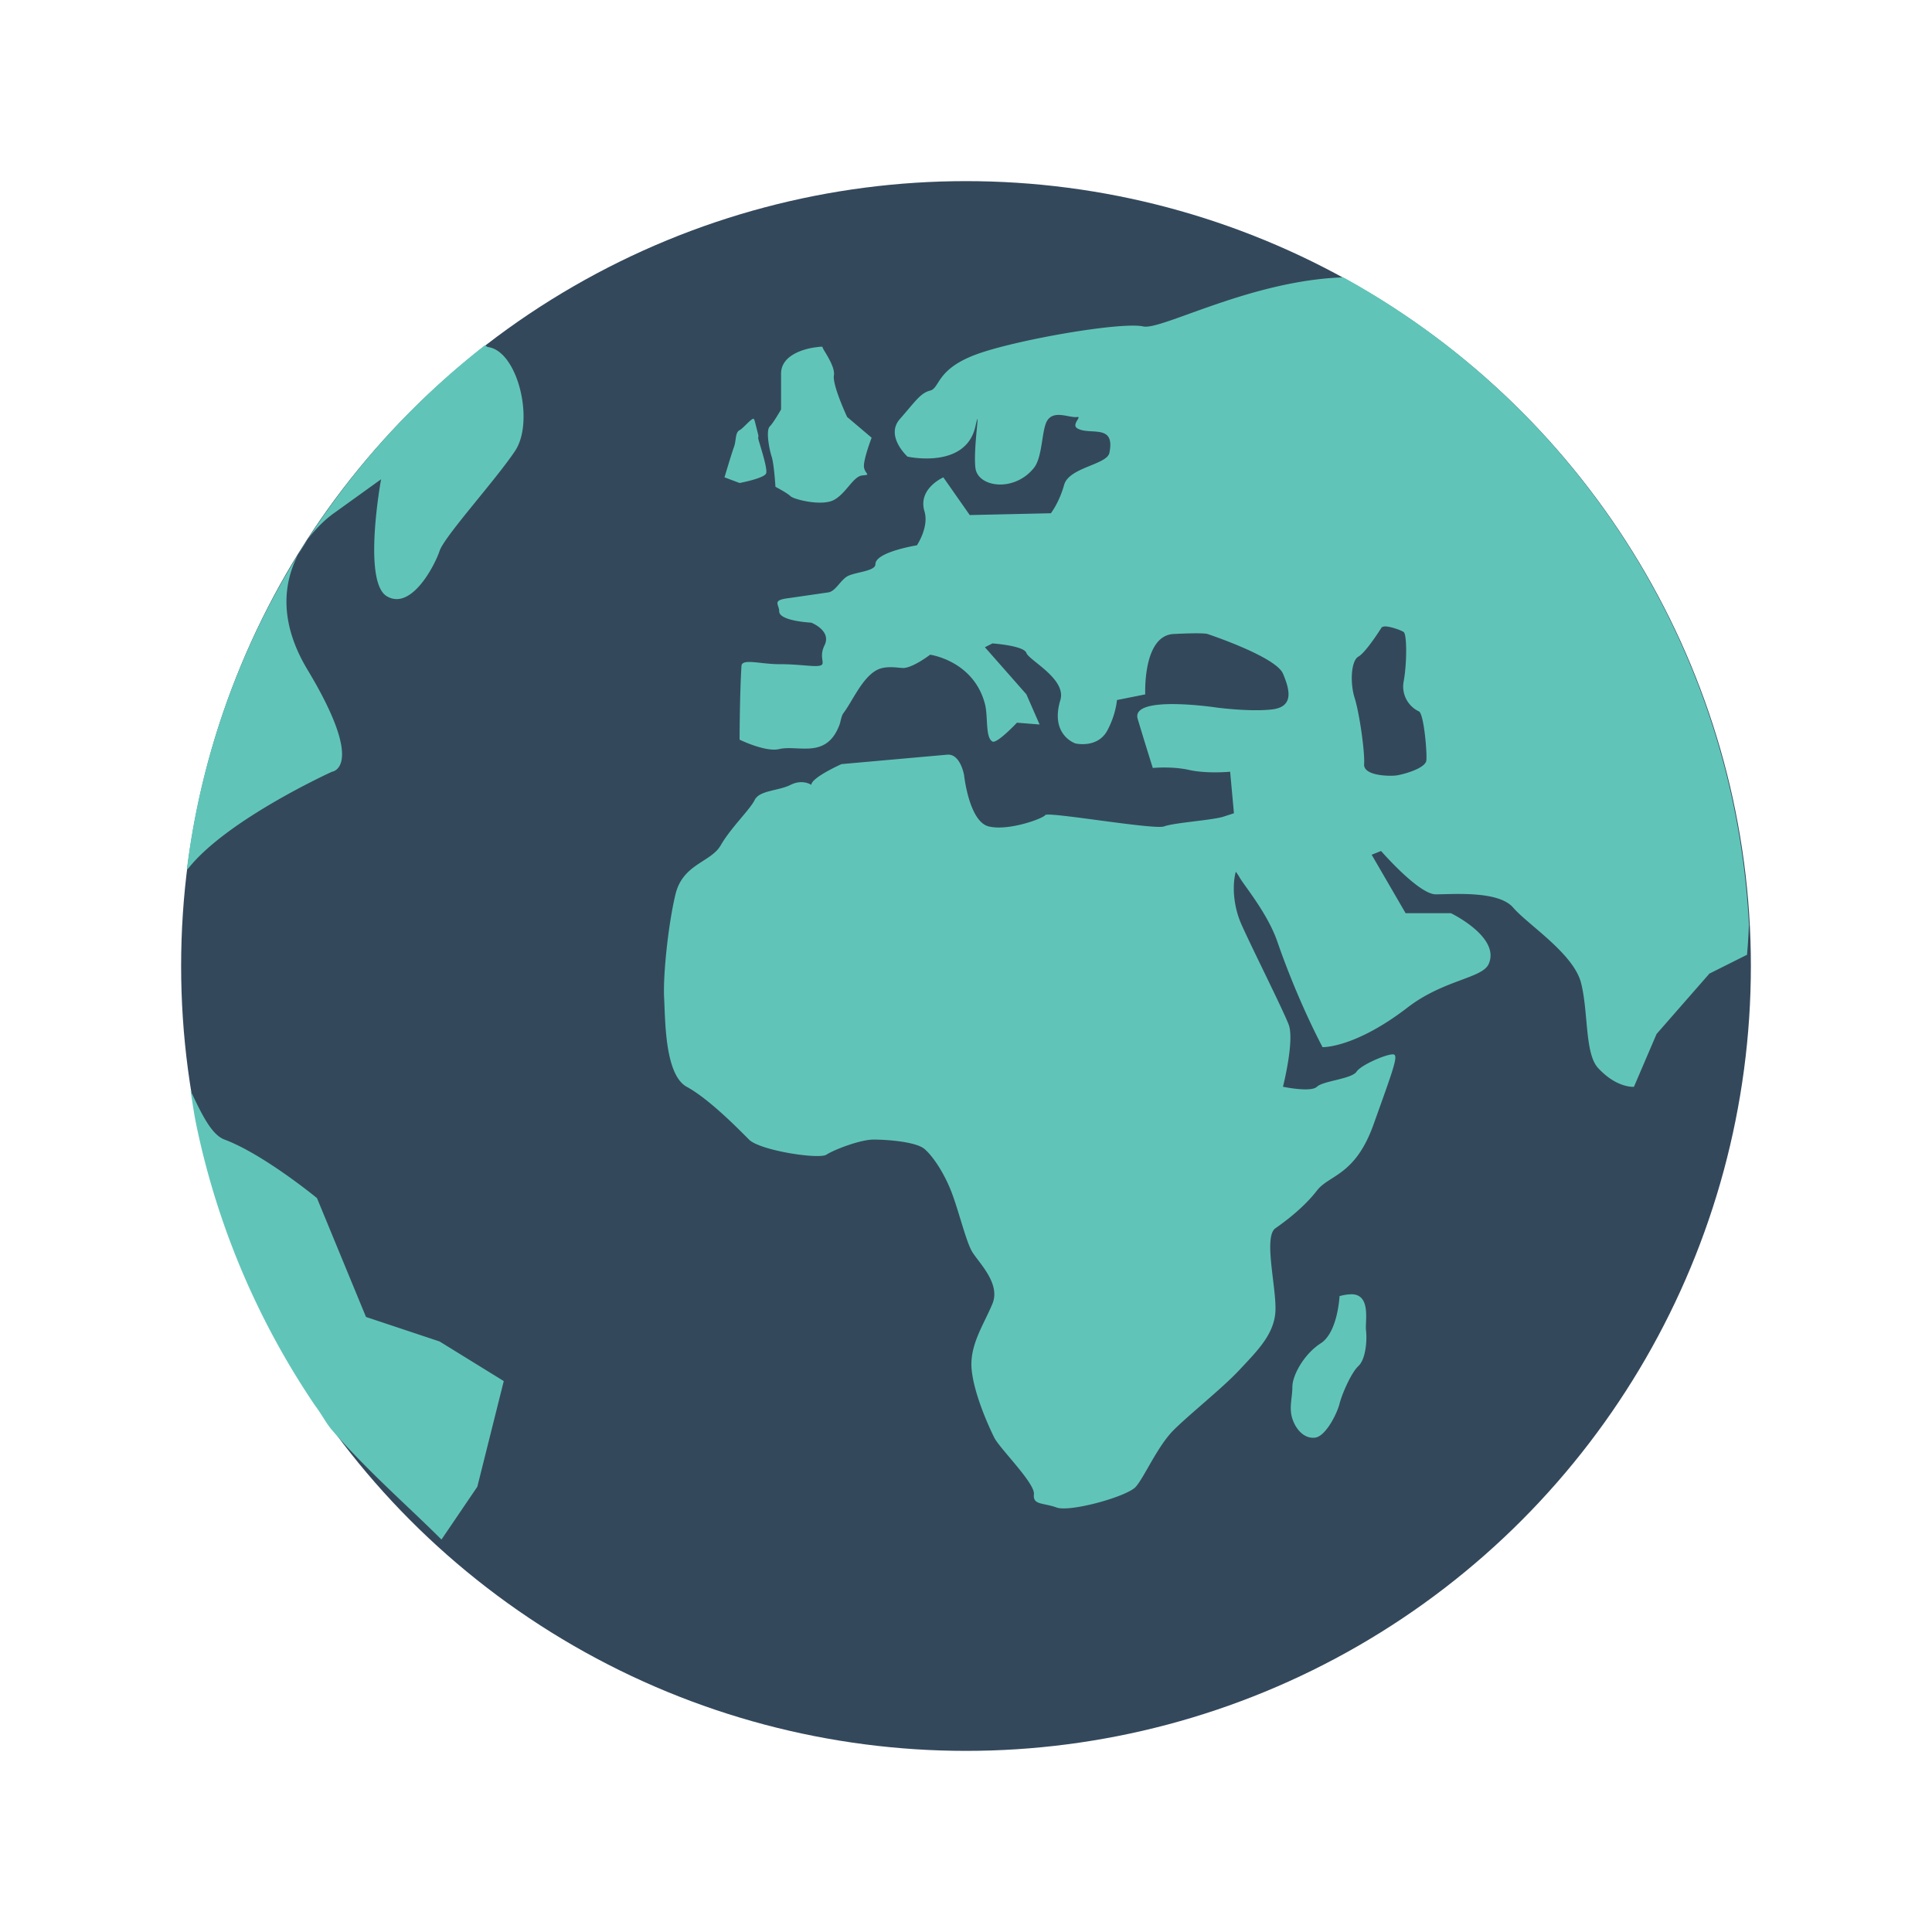 <svg id="SvgjsSvg1050" width="256" height="256" xmlns="http://www.w3.org/2000/svg" version="1.1" xmlns:xlink="http://www.w3.org/1999/xlink" xmlns:svgjs="http://svgjs.com/svgjs"><defs id="SvgjsDefs1051"></defs><g id="SvgjsG1052"><svg xmlns="http://www.w3.org/2000/svg" viewBox="0 0 32 32" width="256" height="256"><g transform="translate(234 -1275.362)" fill="#000000" class="color000 svgShape"><circle cx="17" cy="16" r="13" fill="#34485c" transform="translate(-235 1275.362)" class="color34485c svgShape"></circle><path fill="#60c5b8" d="M-211.75 1279.956c-1.533.049-3.014.879-3.313.813-.364-.082-2.132.225-2.78.468-.65.244-.589.553-.75.594-.163.041-.25.185-.5.469-.252.283.124.625.124.625s.963.216 1.125-.5c.096-.426-.04.363 0 .687.04.325.645.406.969 0 .146-.182.126-.629.219-.781.114-.186.366-.043.5-.062.08-.01-.104.126 0 .188.207.122.633-.088.531.406-.041.198-.669.238-.75.531-.082.293-.219.469-.219.469l-1.344.03-.437-.624s-.426.184-.313.562c.079.26-.125.563-.125.563s-.687.11-.687.312c0 .111-.28.125-.438.188-.129.05-.216.263-.343.28l-.656.095c-.286.035-.157.1-.157.219 0 .162.531.187.531.187s.34.132.22.375c-.122.244.086.344-.157.344-.106 0-.35-.033-.594-.031-.315 0-.617-.1-.625.03-.03.501-.031 1.22-.031 1.22s.427.21.656.156c.318-.074.784.175 1-.406.017-.045.028-.142.063-.188.15-.197.313-.595.562-.719.153-.077.366-.027.438-.03.162-.01.437-.22.437-.22s.718.098.907.813c.056.211.003.558.125.625.074.041.406-.312.406-.312l.375.03-.219-.5-.687-.78.125-.063s.52.036.562.157c.04.122.668.43.563.781-.176.581.25.719.25.719s.369.087.53-.219c.142-.267.157-.5.157-.5l.469-.094s-.045-.973.469-1c.513-.026.562 0 .562 0s1.128.373 1.25.656c.121.284.177.554-.187.594-.365.041-.907-.031-.907-.031s-1.434-.217-1.312.188c.121.405.25.812.25.812s.311-.031.594.031c.3.069.687.031.687.031l.063.688-.188.061c-.204.057-.806.096-.969.157-.162.06-1.928-.249-1.968-.188-.041.06-.614.268-.938.188-.324-.081-.406-.844-.406-.844s-.059-.364-.281-.344l-1.75.156s-.5.223-.5.344c0 0-.142-.101-.344 0-.203.102-.513.088-.594.25-.081.163-.4.466-.562.75-.162.284-.628.306-.75.813-.122.506-.208 1.353-.188 1.718.02.365.01 1.27.375 1.47.365.198.849.691 1.031.874.182.182 1.16.331 1.282.25.121-.08.558-.25.78-.25.224 0 .703.035.845.156.141.122.315.384.437.688.121.304.243.817.344 1 .101.182.486.53.344.875-.142.345-.385.688-.344 1.094.04.405.283.942.375 1.125.092.182.677.754.656.937-.02.182.152.137.375.219.223.081 1.17-.181 1.313-.344.142-.162.361-.674.625-.937.263-.264.81-.696 1.093-1 .284-.305.574-.584.594-.969.02-.386-.203-1.233 0-1.375.203-.142.484-.361.688-.625.202-.263.633-.243.937-1.094.304-.851.405-1.115.344-1.156-.06-.041-.544.16-.625.281-.081.122-.555.152-.656.25-.102.098-.563 0-.563 0s.195-.768.094-1.031c-.102-.263-.62-1.292-.781-1.656-.134-.3-.157-.646-.094-.875.026.037.042.058.062.094.072.13.461.59.625 1.062.351 1.014.75 1.75.75 1.75s.528.02 1.407-.656c.597-.46 1.236-.483 1.343-.719.203-.446-.625-.844-.625-.844h-.75l-.562-.968.156-.062s.623.718.906.718c.284 0 1.038-.065 1.282.22.243.283 1.003.762 1.125 1.25.122.485.06 1.165.28 1.405.312.339.595.313.595.313l.375-.875.875-1 .625-.313v-.03c.016-.16.022-.312.03-.47a13.001 13.001 0 0 0-6.718-10.718zm-14.219 1.125a13.013 13.013 0 0 0-3.094 3.469c.234-.448.594-.688.594-.688l.781-.562s-.311 1.693.094 1.937c.405.243.794-.507.875-.75.081-.243.926-1.17 1.25-1.656.325-.487.049-1.638-.437-1.719-.025 0-.042-.023-.063-.03zm-3.094 3.469a12.865 12.865 0 0 0-1.843 5.218c.008-.01.025-.024.031-.03.649-.811 2.375-1.594 2.375-1.594s.57-.065-.406-1.688c-.488-.81-.39-1.458-.157-1.906zm8.594-3.438c-.194.02-.594.124-.594.438v.593s-.12.214-.187.282c-.068.068-.009.378.031.5s.063.5.063.5.196.102.25.156c.054.053.516.17.718.062.203-.108.32-.393.47-.406.148-.014.057-.013.03-.125-.026-.108.125-.5.125-.5l-.406-.344s-.246-.526-.219-.688c.027-.162-.2-.448-.187-.468.003-.01-.03-.01-.094 0zm-1.062 1.188c-.055.024-.161.157-.219.187-.077.04-.053.174-.094.281-.04.109-.156.5-.156.5l.25.094s.397-.075.438-.156c.032-.065-.085-.42-.125-.562-.01-.034 0-.062 0-.062l-.063-.251c-.01-.02-.013-.04-.031-.031zm10.469 3.437c.092 0 .271.064.312.094.054.041.054.516 0 .813a.455.455 0 0 0 .25.5c.082.027.139.677.125.812-.013.135-.395.237-.5.25-.105.014-.545.01-.531-.187.014-.197-.076-.837-.156-1.094-.081-.257-.06-.62.062-.688.122-.067.375-.468.375-.468.01-.022.032-.03.063-.031zm-19.782 7.688c.03.189.056.376.094.562a12.99 12.99 0 0 0 1.969 4.656c.1.128.178.288.281.407.607.698 1.245 1.245 1.812 1.812l.594-.875.438-1.75-1.063-.656-1.219-.406-.812-1.969s-.883-.726-1.531-.969c-.207-.078-.363-.383-.563-.812zm19.219 3.375c-.049 0-.12.01-.188.03 0 0-.028.6-.312.782-.283.182-.469.536-.469.719 0 .182-.06.348 0 .53.06.183.2.334.375.313.176-.02.366-.4.406-.562.041-.162.192-.512.313-.625.122-.113.146-.431.125-.594-.017-.142.09-.601-.25-.594z" class="color60c5b8 svgShape"></path></g></svg></g></svg>